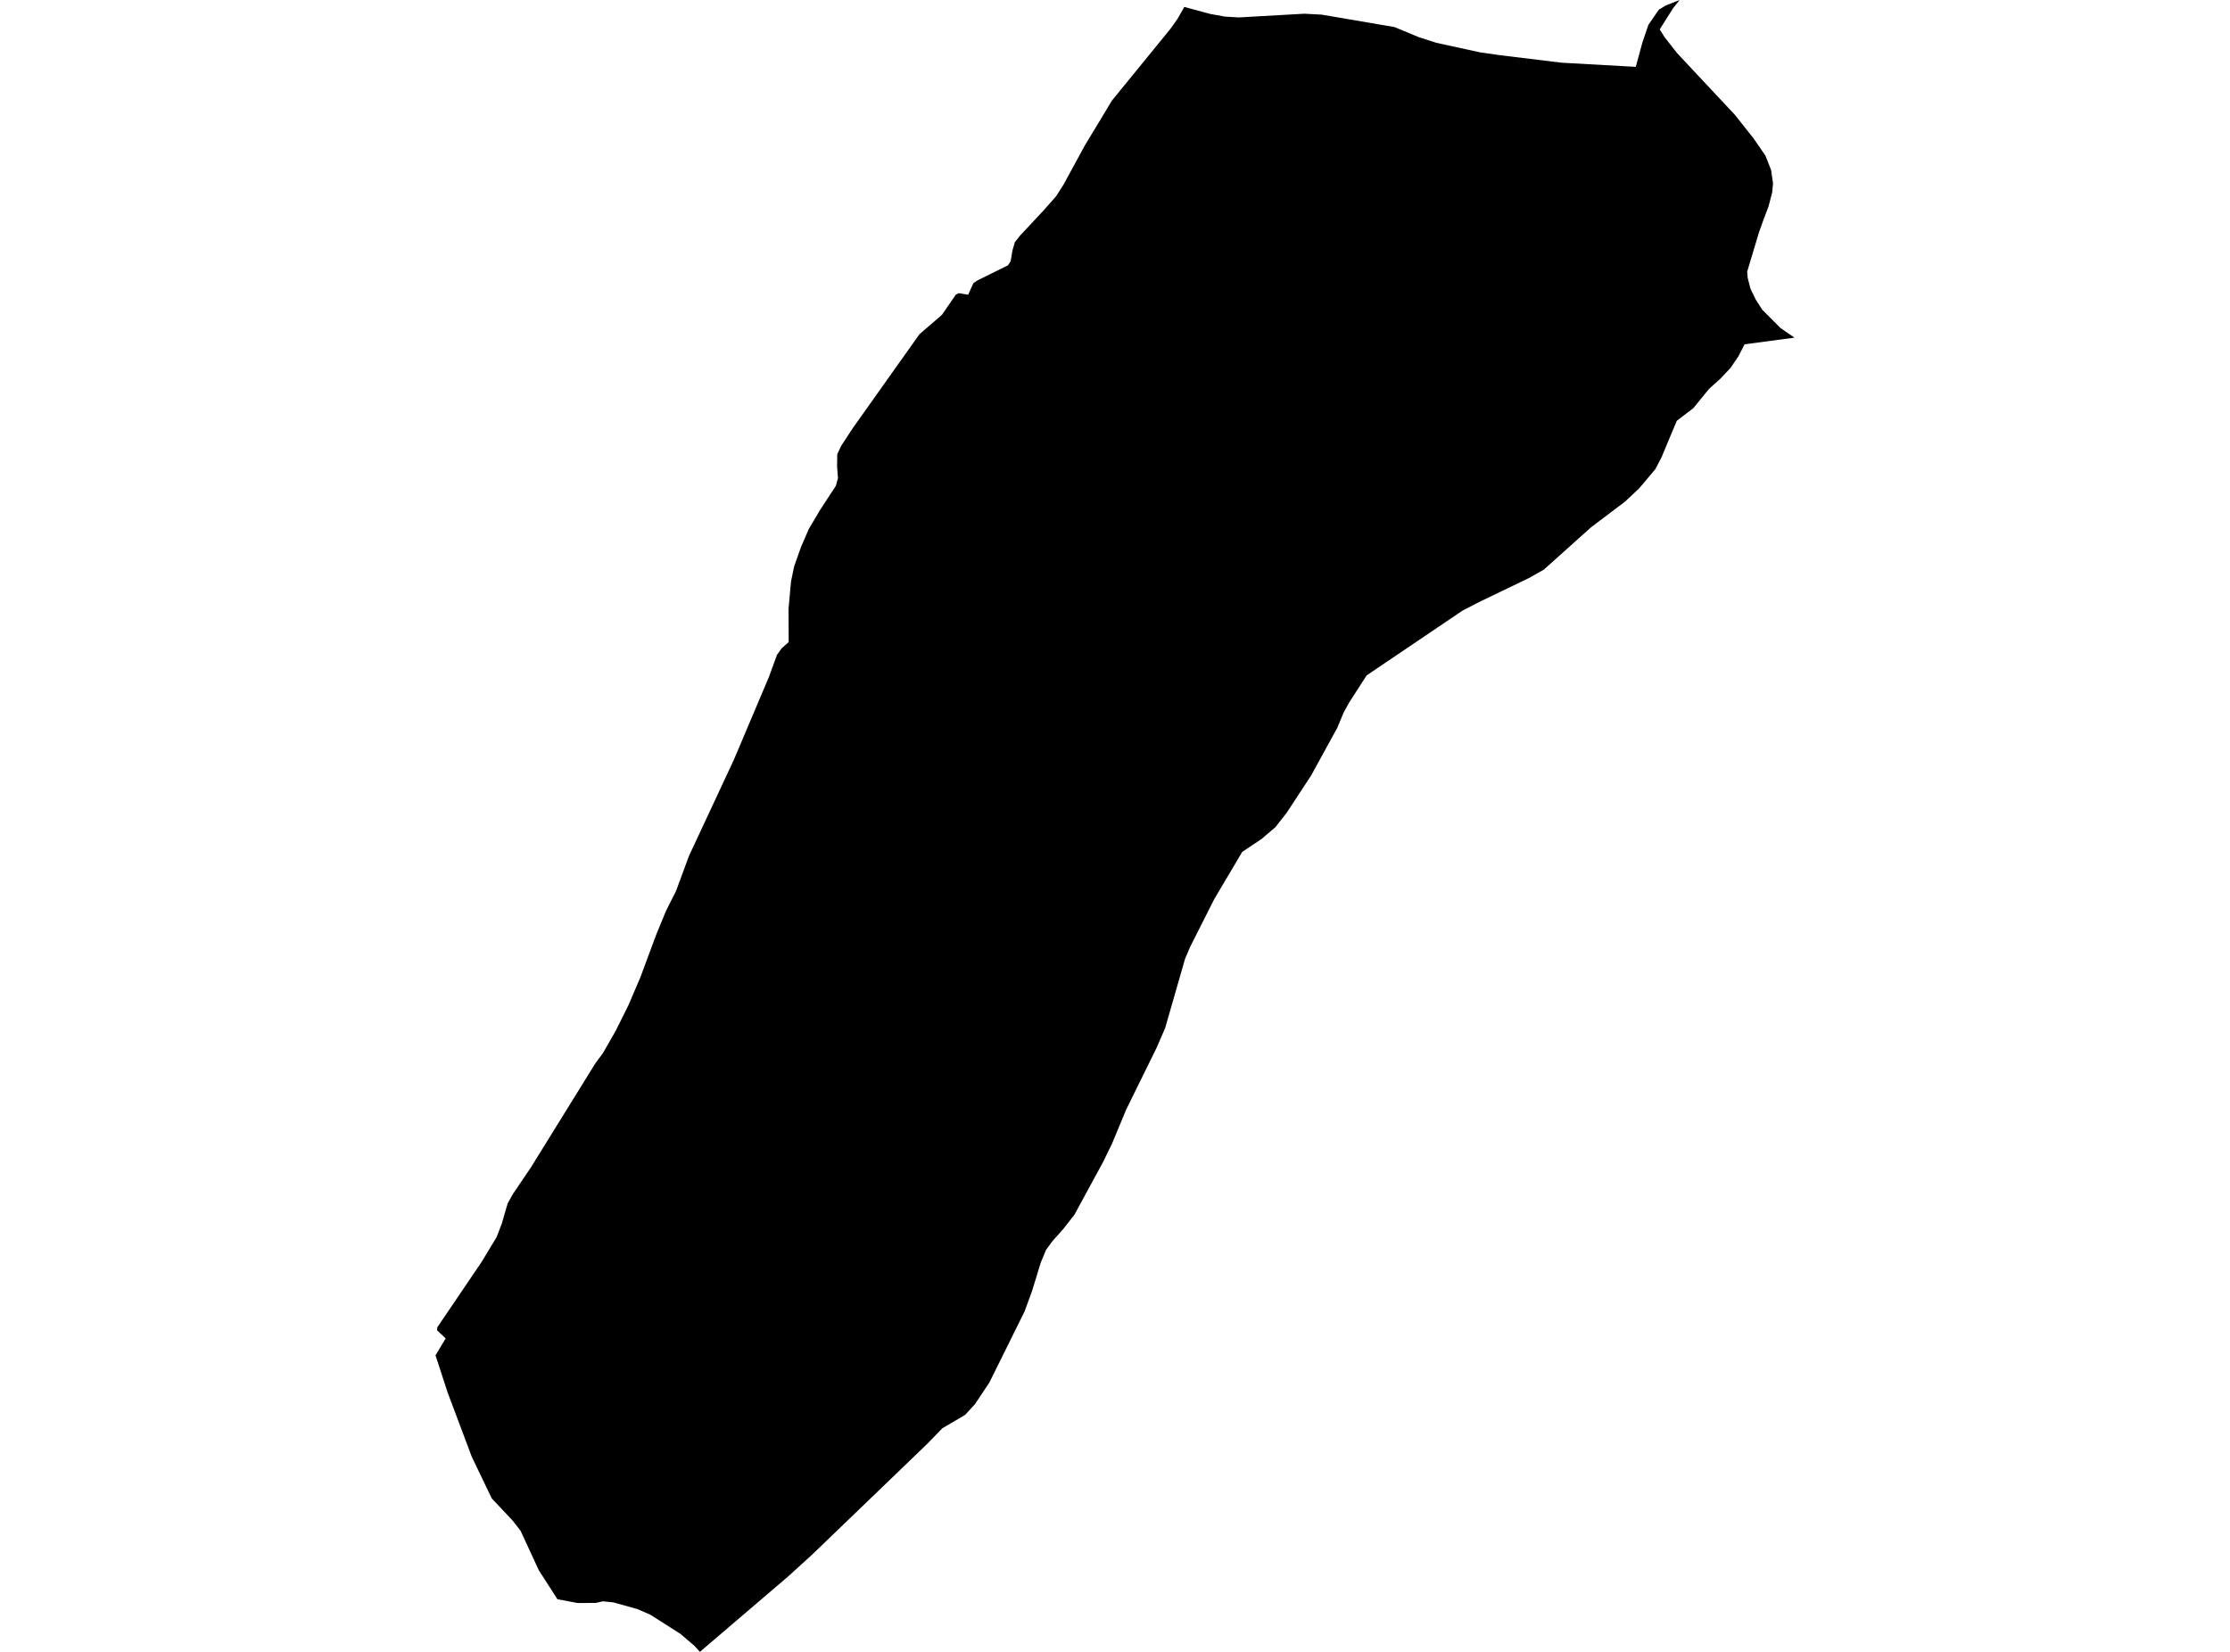 <?xml version='1.0'?>
<svg  baseProfile = 'tiny' width = '540' height = '400' stroke-linecap = 'round' stroke-linejoin = 'round' version='1.1' xmlns='http://www.w3.org/2000/svg'>
<path id='4409301001' title='4409301001'  d='M 434.54 81.761 422.442 83.384 420.988 86.235 419.431 88.533 419.066 89.076 416.59 91.702 413.851 94.169 410.025 98.858 406.048 101.887 403.873 107.055 402.363 110.694 400.862 113.582 396.886 118.309 393.453 121.507 385.294 127.669 373.843 137.938 370.213 139.983 358.125 145.807 354.167 147.851 330.918 163.56 326.697 170.134 325.375 172.516 323.828 176.24 317.469 187.822 311.57 196.816 308.841 200.305 305.502 203.146 300.813 206.279 294.07 217.655 288.227 229.219 286.97 232.154 282.14 248.96 280.049 253.771 272.706 268.692 269.273 276.955 267.904 279.759 267.201 281.213 260.185 294.127 257.494 297.578 255.112 300.241 254.783 300.635 253.311 302.652 252.017 305.737 249.916 312.612 248.097 317.582 239.562 334.81 236.083 340.025 233.701 342.613 231.544 343.898 228.224 345.83 224.425 349.732 196.675 376.441 190.832 381.75 169.477 400 168.22 398.593 164.741 395.62 157.416 390.969 154.303 389.627 148.554 388.024 145.994 387.761 144.212 388.155 139.841 388.164 134.983 387.255 130.472 380.23 126.055 370.674 124.179 368.254 119.077 362.833 114.238 352.751 108.395 337.193 105.46 328.189 107.926 324.091 105.844 322.14 105.901 321.399 116.601 305.606 120.259 299.566 121.516 296.274 122.932 291.407 124.17 289.184 128.587 282.648 129.647 280.931 144.202 257.438 146.04 254.953 149.088 249.617 152.146 243.483 155.034 236.749 158.908 226.321 161.299 220.525 163.747 215.648 164.338 214.035 166.823 207.292 177.721 183.949 186.171 163.982 188.15 158.571 189.256 157.014 190.982 155.476 190.944 147.448 191.545 140.817 192.304 137.15 193.955 132.489 195.831 128.138 198.55 123.542 202.395 117.662 202.921 115.777 202.705 113.001 202.742 109.99 203.699 107.955 206.447 103.754 217.185 88.626 222.653 80.927 228.092 76.237 231.441 71.37 232.125 70.995 234.442 71.37 235.689 68.594 236.692 67.9 244.073 64.252 244.73 63.276 245.152 60.716 245.752 58.634 247.018 57.04 252.767 50.887 255.768 47.483 257.569 44.641 262.69 35.225 265.944 29.852 269.226 24.393 283.425 6.978 285.141 4.567 286.783 1.679 293.057 3.376 296.668 4.023 300.006 4.22 315.847 3.32 320.057 3.545 337.689 6.556 343.579 9.003 347.836 10.373 358.35 12.661 362.983 13.336 378.157 15.184 396.107 16.187 397.72 10.26 399.165 6.021 401.669 2.363 403.347 1.332 406.733 0 405.148 1.979 401.903 7.118 403.15 9.088 406.133 12.886 420.144 27.845 424.646 33.537 427.506 37.692 428.876 41.171 429.344 44.426 429.129 46.639 428.257 49.978 427.244 52.641 425.968 56.177 423.173 65.48 423.08 65.79 423.202 67.262 423.886 69.926 425.199 72.617 426.756 75.028 431.136 79.417 434.54 81.761 Z' />
</svg>